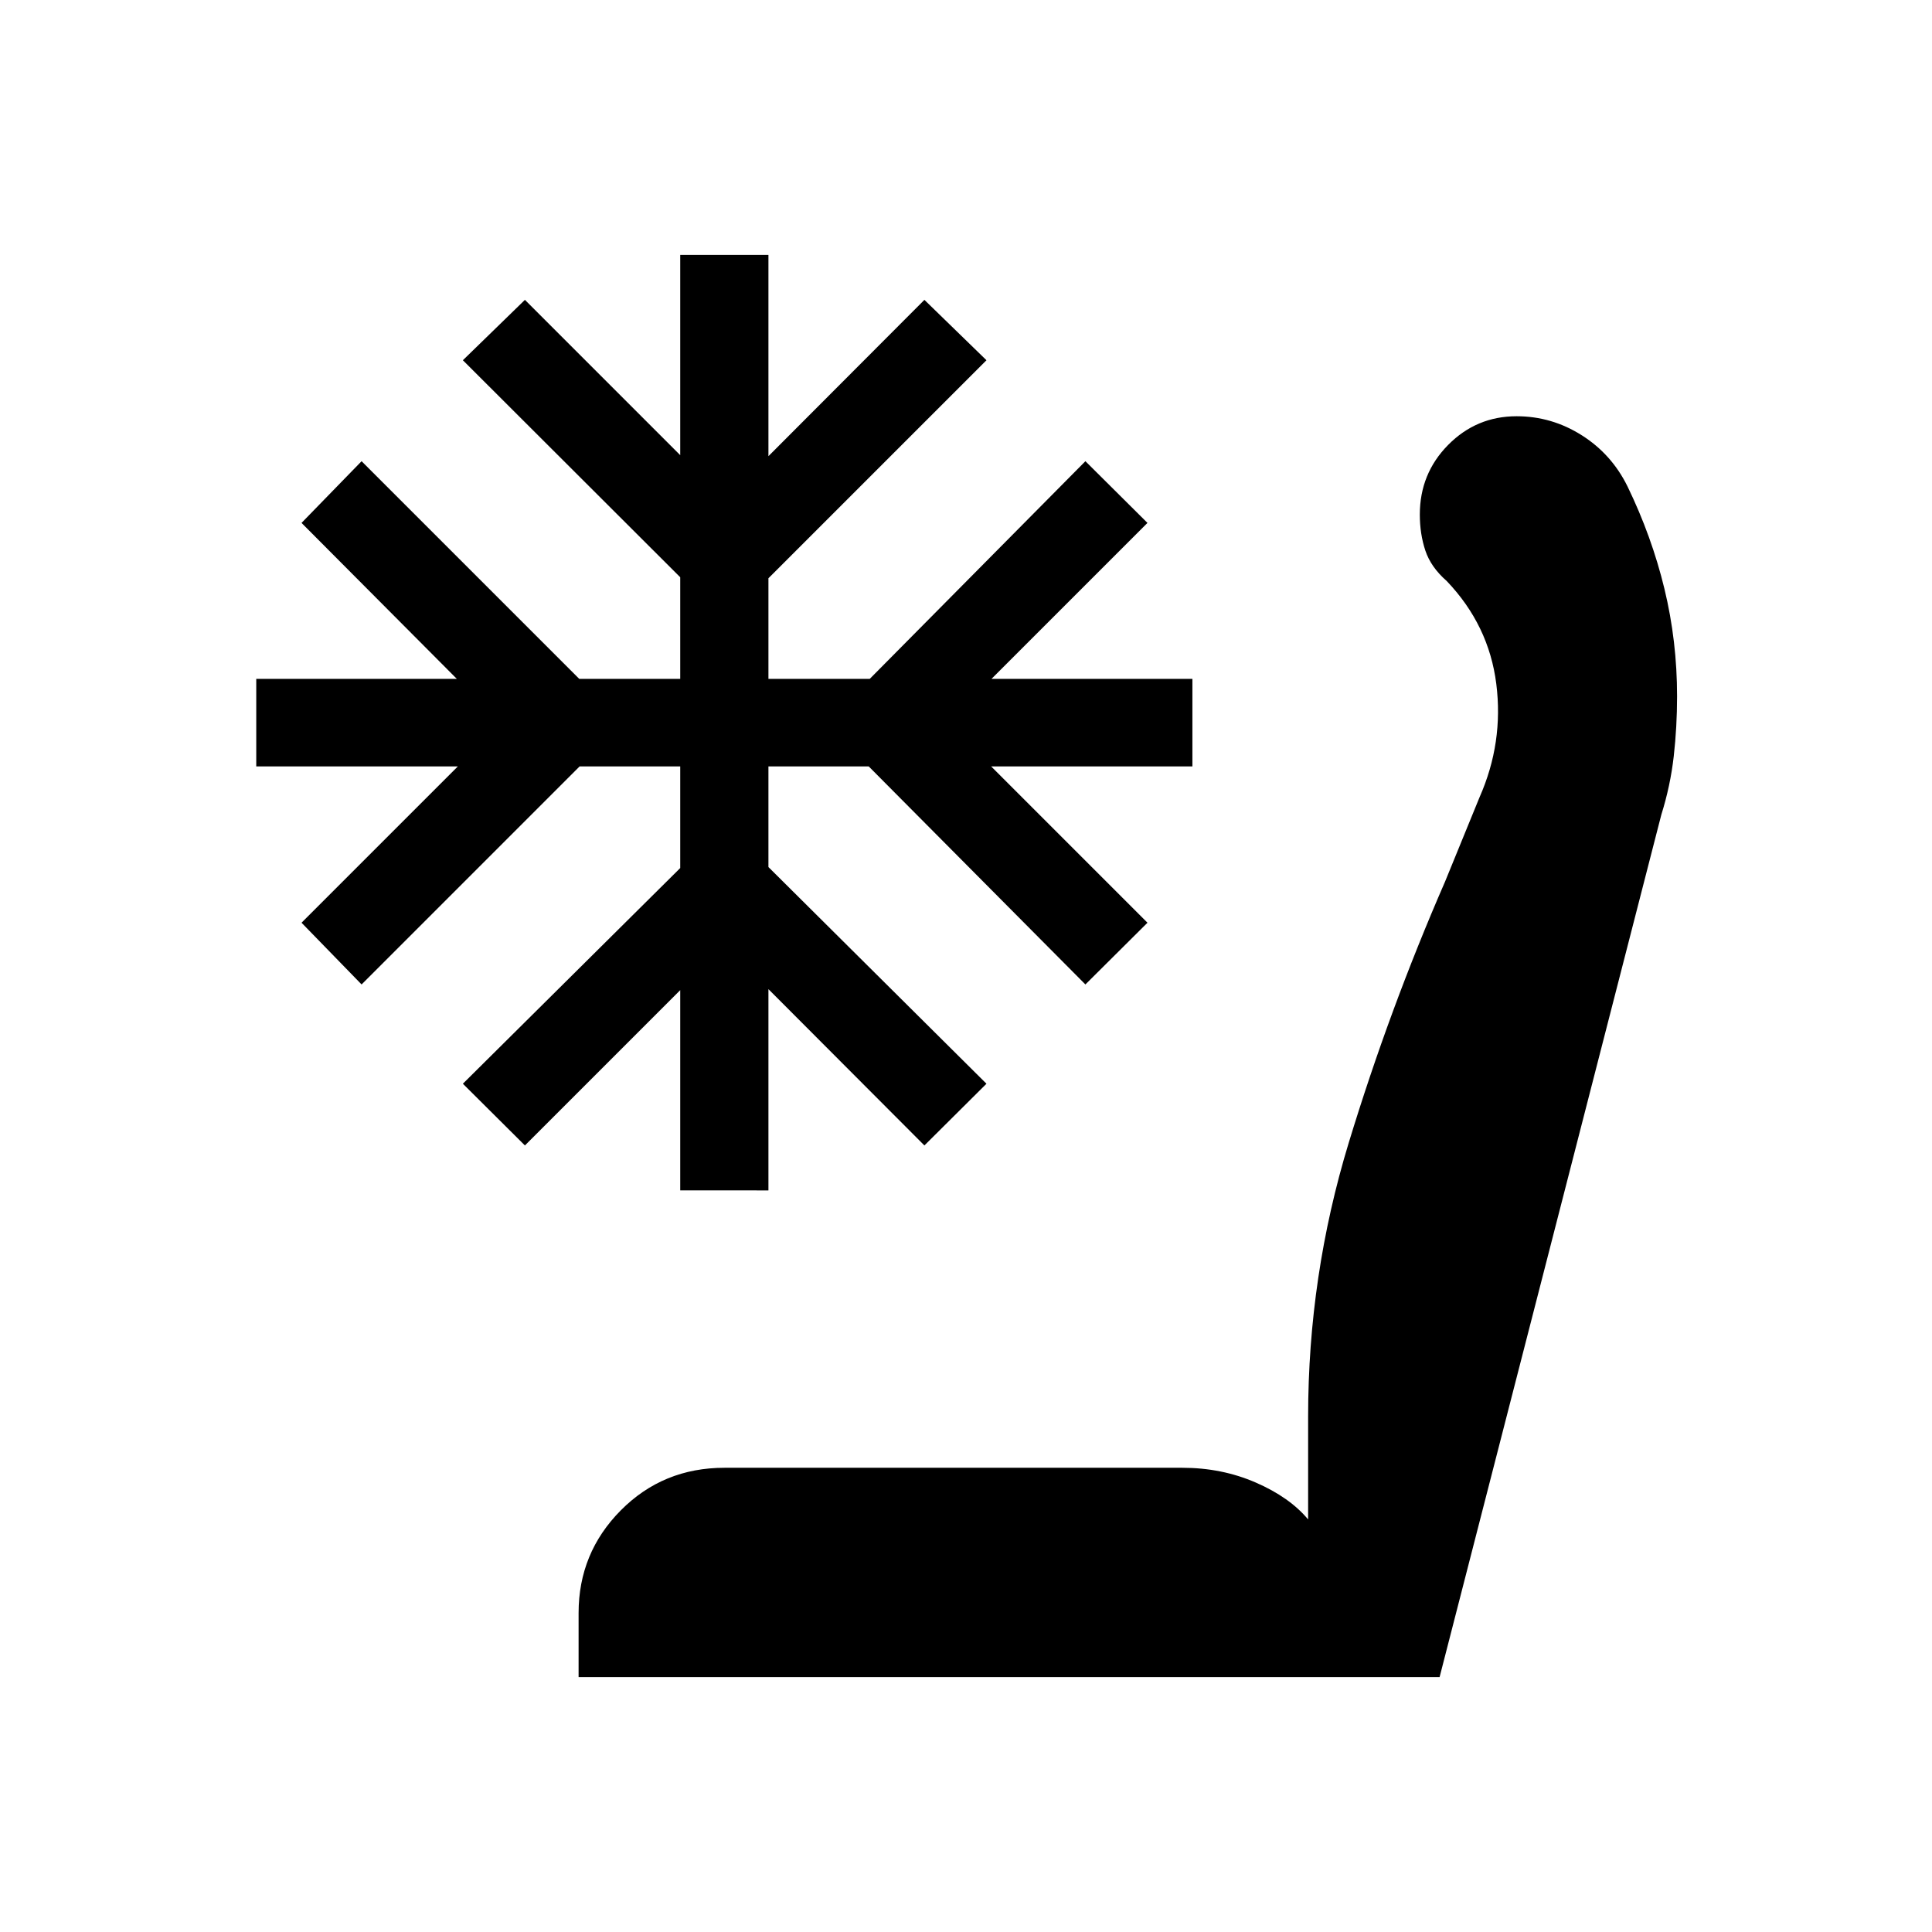 <svg xmlns="http://www.w3.org/2000/svg" height="40" viewBox="0 -960 960 960" width="40"><path d="M287.5-126.67v-31.83q0-29.89 20.98-51.03 20.99-21.14 51.52-21.14h227.5q19.62 0 36.48 7.34Q640.83-216 650-205v-51.17q0-69.78 20.17-135.97 20.16-66.19 47.83-129.69l17.17-42q12-27.17 8.33-56.34-3.67-29.16-24.65-51.14-7.85-6.86-10.6-15.11t-2.75-17.91q0-20.34 14.07-34.59 14.08-14.25 34.02-14.25 17.41 0 32.33 9.42 14.91 9.42 22.81 25.51 12.04 24.86 18.32 50.83 6.28 25.97 6.28 53.41 0 15.16-1.66 29.83-1.67 14.67-6.17 29l-110.17 428.5H287.5ZM338-368.5V-468l-77.17 77.17L230-421.5l108-107.17v-50.5h-50L179.67-470.83l-29.84-30.67 77.67-77.67H127.33v-43.5H227l-77.17-77.5 29.84-30.66 108.16 108.16H338v-50.5L230-781l30.83-30L338-733.83v-99.5h43.83v100l77.5-77.67 30.84 30-108.34 108.33v50h50.34l107.16-108.16 30.84 30.66-77.5 77.5h99.83v43.5h-100l77.67 77.67-30.84 30.67-107.66-108.34h-49.84v50L490.17-421.5l-30.84 30.67-77.5-77.67v100H338Z"/></svg>